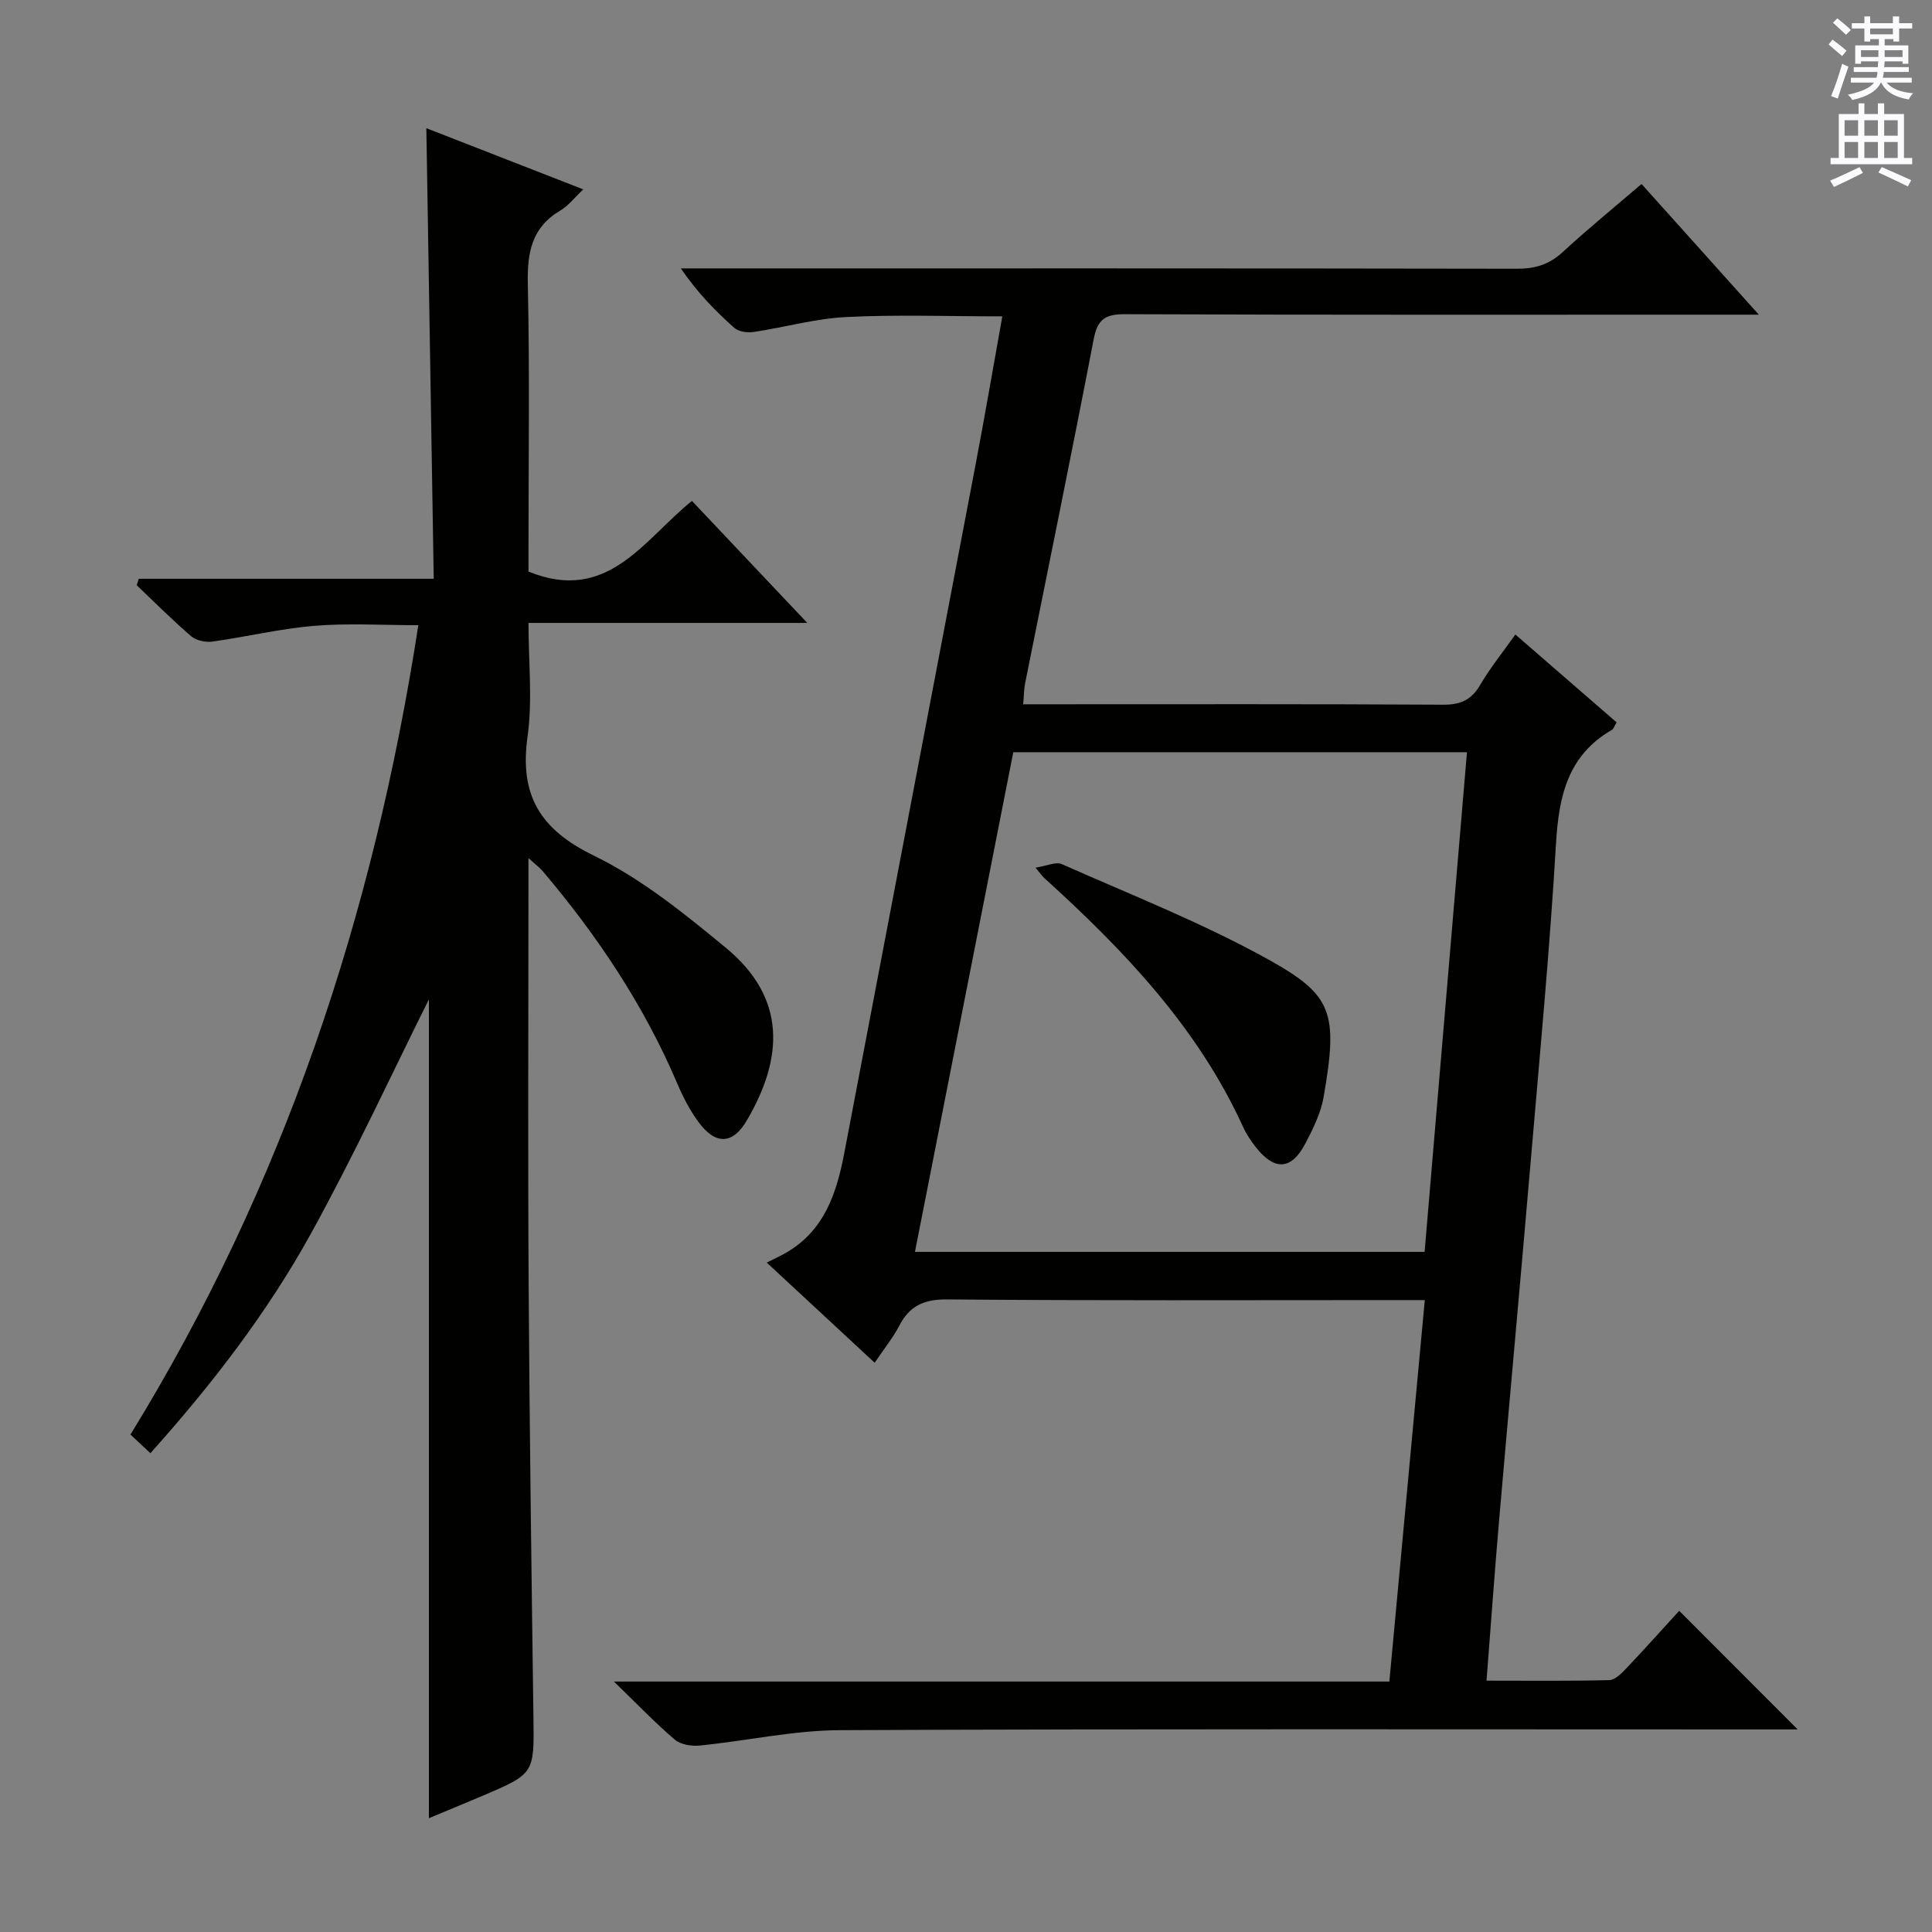 <svg enable-background="new 0 0 400 400" viewBox="0 0 400 400" xmlns="http://www.w3.org/2000/svg"><rect x="0" y="0" width="400" height="400" fill="#808080" stroke="none"/><g fill="#010100"><path d="m287.65 348.15c2.47-26.55 4.87-52.45 7.34-78.98-2.49 0-4.44 0-6.4 0-30.83 0-61.66.13-92.49-.14-4.82-.04-7.77 1.32-9.92 5.45-1.29 2.48-3.09 4.69-5.09 7.66-7.14-6.63-14.03-13.01-22.34-20.73 1.46-.75 2.82-1.36 4.09-2.1 7.92-4.63 10.4-12.38 11.99-20.74 9.01-47.42 18.11-94.83 27.13-142.25 1.92-10.08 3.65-20.2 5.56-30.82-11.19 0-21.79-.39-32.34.14-6.41.32-12.74 2.14-19.14 3.09-1.29.19-3.11-.05-4.01-.85-3.95-3.51-7.65-7.31-11.07-12.31h5.61c55.83 0 111.66-.03 167.49.07 3.73.01 6.66-.85 9.43-3.41 5.14-4.73 10.55-9.15 16.37-14.14 7.85 8.74 15.56 17.34 24.29 27.06-2.85 0-4.54 0-6.22 0-41.66 0-83.33.07-124.99-.1-4.1-.02-5.71 1.04-6.5 5.15-4.58 23.82-9.46 47.57-14.22 71.36-.22 1.12-.21 2.29-.38 4.25h5.47c27.16 0 54.33-.07 81.49.09 3.6.02 5.84-.99 7.66-4.1 2.07-3.53 4.67-6.75 7.28-10.43 7.22 6.26 14.08 12.22 20.96 18.19-.46.76-.61 1.34-.97 1.55-9.11 5.25-10.99 13.68-11.57 23.45-1.28 21.74-3.32 43.43-5.18 65.13-2.14 25.01-4.44 50-6.6 75-.94 10.89-1.72 21.8-2.61 33.27 8.87 0 17.15.1 25.42-.11 1.19-.03 2.53-1.38 3.49-2.4 3.89-4.1 7.66-8.32 10.98-11.95 8.26 8.27 16.41 16.43 24.53 24.56-.96 0-2.84 0-4.73 0-64.5 0-128.99-.14-193.49.15-9.71.04-19.4 2.22-29.13 3.19-1.69.17-3.94-.21-5.15-1.24-4.04-3.45-7.74-7.32-12.58-12.01zm16.07-192.41c-31.3 0-62.23 0-93.93 0-6.76 34.34-13.53 68.77-20.36 103.45h105.52c2.94-34.61 5.84-68.85 8.77-103.45z"/><path d="m109.41 177.66v6.3c0 27.33-.13 54.67.04 82 .18 29.81.59 59.62.99 89.42.16 11.8.29 11.81-10.58 16.44-3.78 1.61-7.57 3.16-11.06 4.62 0-57.54 0-114.73 0-169.53-7.4 14.81-15.28 31.9-24.34 48.34-9.07 16.46-20.54 31.35-33.32 45.62-1.49-1.39-2.66-2.49-4.13-3.86 31.68-51.51 50.33-107.51 59.6-167.57-7.42 0-14.5-.45-21.5.13-7.08.58-14.07 2.28-21.12 3.26-1.41.2-3.35-.2-4.39-1.09-3.91-3.35-7.56-7.02-11.3-10.58.14-.44.28-.89.43-1.33h61.07c-.52-31.44-1.02-61.99-1.53-93.29 10.88 4.24 21.47 8.37 32.49 12.67-1.84 1.73-3.09 3.4-4.74 4.37-5.97 3.52-6.88 8.73-6.74 15.22.4 18.16.14 36.33.14 54.49v5.05c16.43 6.7 23.87-6.63 33.84-14.63 7.8 8.25 15.41 16.31 23.88 25.26-19.73 0-38.38 0-57.72 0 0 8.27.85 16.01-.19 23.48-1.71 12.16 2.53 19.26 13.74 24.71 9.88 4.8 18.76 12.02 27.32 19.08 12.58 10.38 11.92 22.8 4.33 35.74-2.98 5.09-6.56 5.07-10.08.22-1.74-2.39-3.14-5.1-4.3-7.83-6.91-16.23-16.58-30.69-27.94-44.08-.6-.68-1.35-1.23-2.89-2.63z"/><path d="m214.39 179.64c2.31-.35 4.22-1.28 5.46-.73 14.4 6.4 29.16 12.18 42.88 19.82 13.14 7.32 14.34 10.91 11.32 28.36-.58 3.35-2.19 6.61-3.79 9.66-2.88 5.51-6.37 5.7-10.25.77-1.02-1.3-1.97-2.72-2.65-4.22-9.41-20.62-24.67-36.57-41.17-51.53-.36-.31-.63-.74-1.8-2.13z"/></g><path d="m378.6 9.2.8-1c.9.7 1.9 1.4 2.9 2.3l-.9 1.1c-1.1-.9-2-1.7-2.8-2.4zm.5 10.7c.9-2.1 1.6-4.3 2.3-6.7.4.2.8.4 1.3.6-.7 2.1-1.5 4.3-2.2 6.6zm.4-15.2.9-.9c1 .8 2 1.6 2.8 2.4l-1 1c-1-.9-1.9-1.8-2.7-2.5zm12.5-1.3h1.2v1.4h2.7v1.1h-2.7v2.7h-1.2v-.5h-1.8v1.3h4.9v3.8h-1.2v-.5h-3.7c0 .4-.1.9-.1 1.2h5.1v1h-5.2c0 .5-.1.9-.2 1.2h6v1h-5.2c1.1 1.3 2.9 2 5.5 2.2-.4.4-.7.8-.9 1.3-2.9-.5-4.8-1.6-5.7-3.5h-.1c-.8 1.7-2.7 2.9-5.9 3.6-.2-.4-.6-.8-.9-1.1 2.8-.6 4.6-1.4 5.4-2.5h-4.8v-1h5.3c.1-.3.2-.7.2-1.2h-4.9v-1h5c0-.4 0-.8.1-1.2h-3.6v.5h-1.2v-3.8h4.9v-1.3h-1.8v.5h-1.2v-2.7h-2.6v-1.1h2.6v-1.4h1.2v1.4h4.7v-1.4zm-6.7 8.4h3.6c0-.4 0-.9 0-1.4h-3.6zm1.9-4.7h4.7v-1.2h-4.7zm6.7 3.3h-3.7v1.4h3.7z" fill="#fbfafc"/><path d="m384.7 21.4h1.3v2.2h2.8v-2.2h1.3v2.2h4.1v9.1h1.7v1.3h-16.9v-1.3h1.7v-9.1h4.1v-2.2zm.3 13.2.7 1.2c-1.8.9-3.8 1.9-6 2.9-.2-.4-.5-.8-.8-1.3 2.4-1 4.4-2 6.1-2.8zm-3.1-6.5h2.8v-3.2h-2.8zm0 4.6h2.8v-3.3h-2.8zm4.1-4.6h2.8v-3.2h-2.8zm0 4.6h2.8v-3.3h-2.8zm3.6 1.9c2.1.9 4.1 1.8 6.1 2.7l-.7 1.3c-2.2-1.1-4.2-2-6.1-2.9zm3.3-9.7h-2.8v3.2h2.8zm-2.8 7.8h2.8v-3.3h-2.8z" fill="#fbfafc"/></svg>